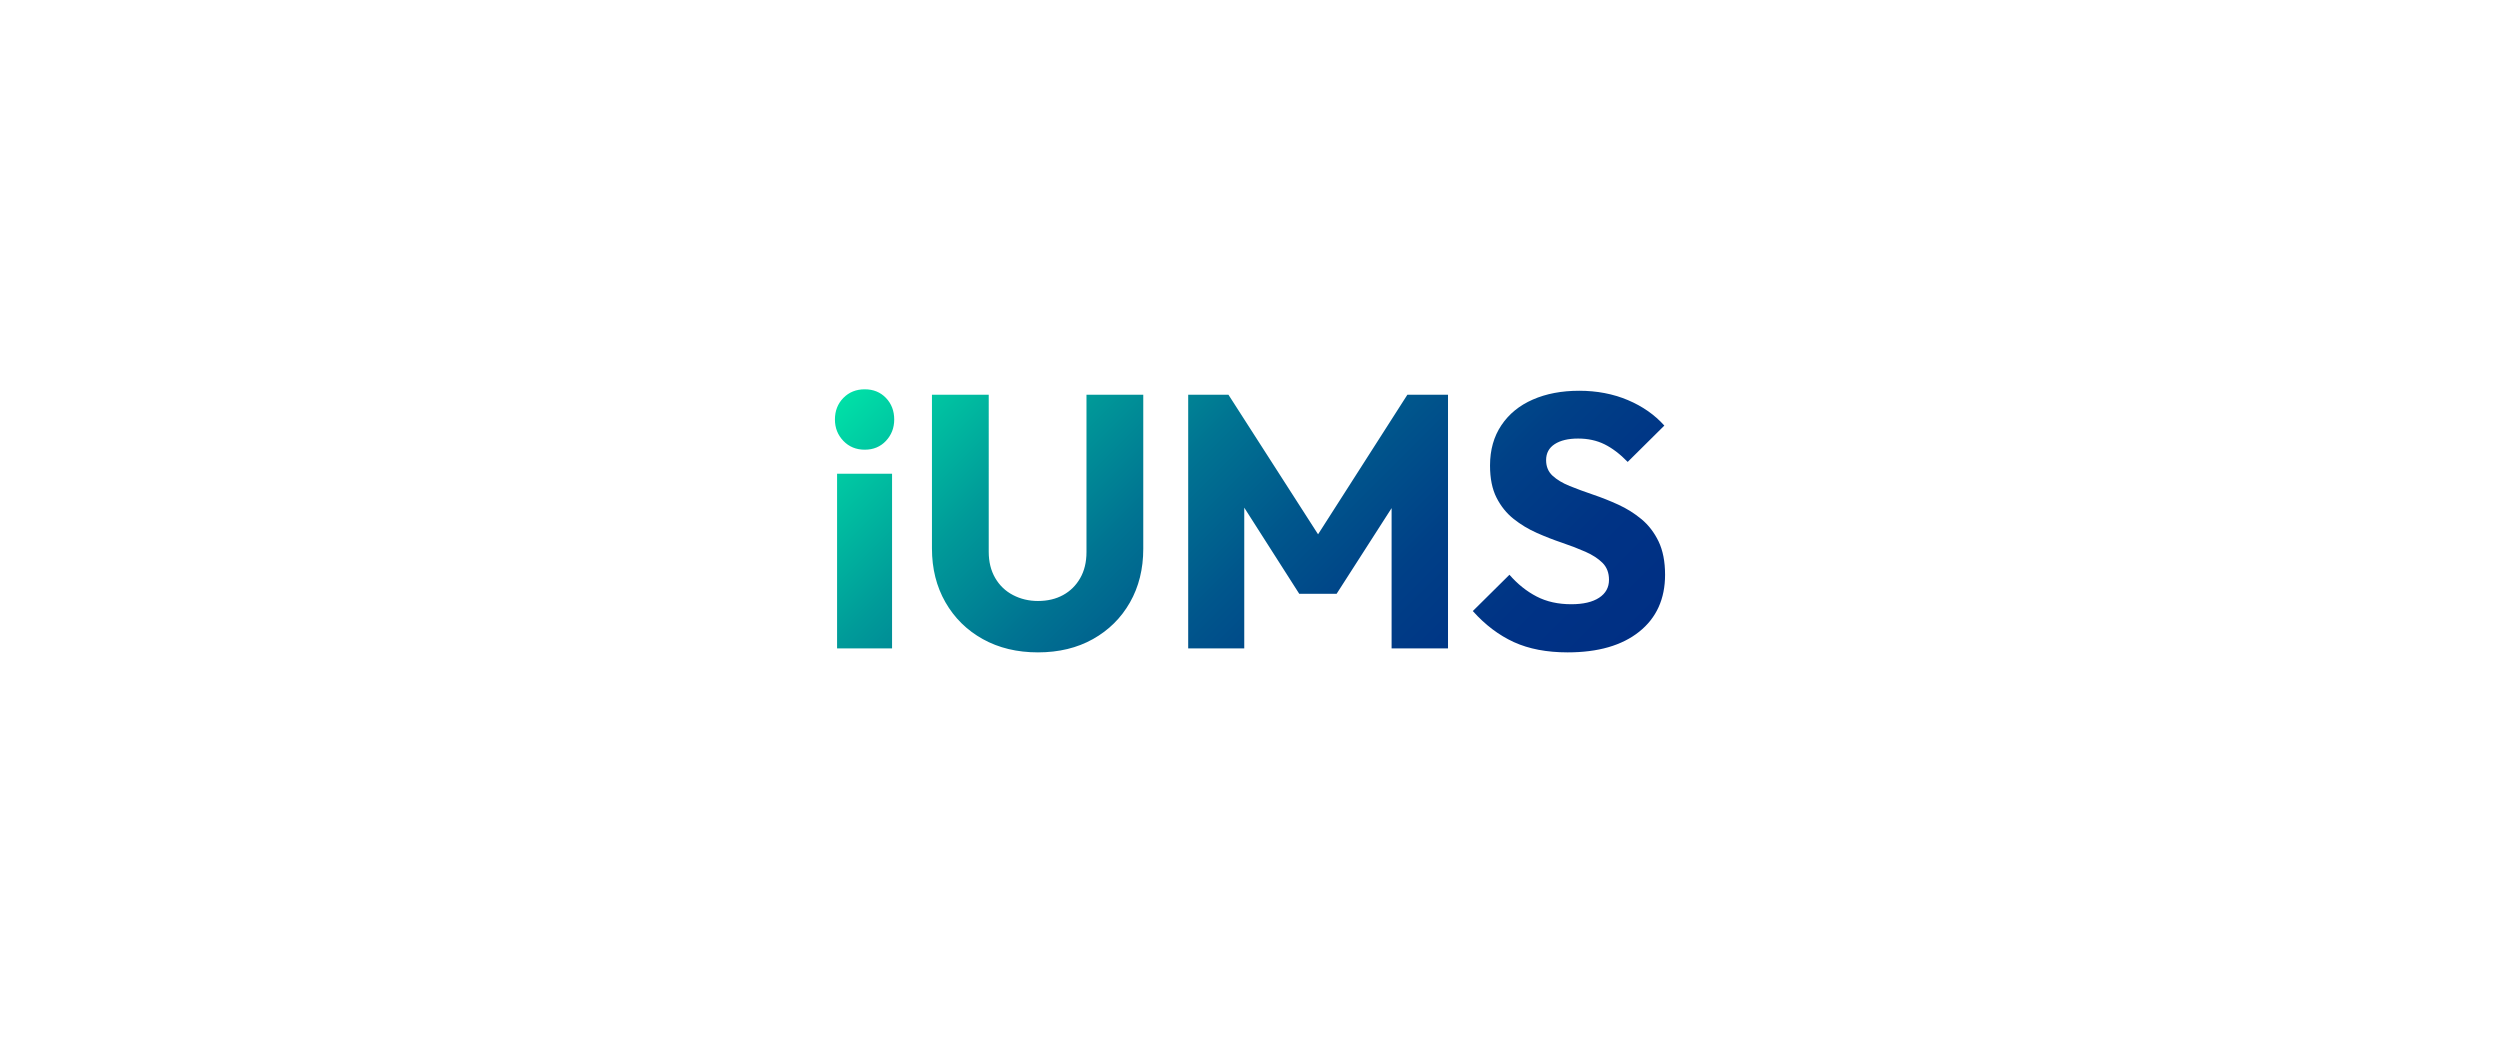 <?xml version="1.0" encoding="utf-8"?>
<!-- Generator: Adobe Illustrator 16.0.3, SVG Export Plug-In . SVG Version: 6.00 Build 0)  -->
<!DOCTYPE svg PUBLIC "-//W3C//DTD SVG 1.1//EN" "http://www.w3.org/Graphics/SVG/1.1/DTD/svg11.dtd">
<svg version="1.1" id="Layer_1" xmlns="http://www.w3.org/2000/svg" xmlns:xlink="http://www.w3.org/1999/xlink" x="0px" y="0px"
	 width="600px" height="250px" viewBox="0 0 600 250" enable-background="new 0 0 600 250" xml:space="preserve">
<g>
	<linearGradient id="SVGID_1_" gradientUnits="userSpaceOnUse" x1="234.612" y1="63.299" x2="358.245" y2="186.932">
		<stop  offset="0" style="stop-color:#00E0A7"/>
		<stop  offset="0.07" style="stop-color:#00CAA3"/>
		<stop  offset="0.232" style="stop-color:#009B99"/>
		<stop  offset="0.394" style="stop-color:#007492"/>
		<stop  offset="0.553" style="stop-color:#00568C"/>
		<stop  offset="0.709" style="stop-color:#004087"/>
		<stop  offset="0.86" style="stop-color:#003385"/>
		<stop  offset="1" style="stop-color:#002F84"/>
	</linearGradient>
	<path fill="url(#SVGID_1_)" d="M393.406,151.613c4.141-3.307,6.211-7.869,6.211-13.674c0-3.158-0.52-5.818-1.551-7.98
		c-1.039-2.154-2.408-3.938-4.1-5.348c-1.699-1.404-3.551-2.569-5.566-3.489c-2.014-0.919-4.035-1.727-6.078-2.414
		c-2.043-0.695-3.91-1.383-5.607-2.07c-1.699-0.688-3.061-1.51-4.094-2.457c-1.037-0.955-1.557-2.204-1.557-3.755
		c0-1.664,0.693-2.948,2.07-3.84c1.383-0.891,3.25-1.333,5.607-1.333c2.359,0,4.471,0.457,6.338,1.375
		c1.867,0.927,3.721,2.33,5.566,4.232l8.795-8.717c-2.303-2.583-5.215-4.625-8.752-6.121c-3.539-1.495-7.434-2.239-11.688-2.239
		c-4.197,0-7.91,0.702-11.125,2.113c-3.221,1.404-5.734,3.46-7.545,6.163c-1.818,2.703-2.725,5.924-2.725,9.658
		c0,3.109,0.52,5.679,1.559,7.721c1.033,2.043,2.4,3.741,4.092,5.089c1.699,1.355,3.553,2.47,5.566,3.363
		c2.016,0.898,4.037,1.684,6.078,2.371c2.043,0.695,3.91,1.412,5.609,2.162c1.691,0.744,3.061,1.637,4.1,2.668
		c1.031,1.039,1.551,2.387,1.551,4.057c0,1.84-0.793,3.277-2.373,4.311c-1.586,1.039-3.811,1.557-6.682,1.557
		c-3.166,0-5.938-0.617-8.324-1.859c-2.387-1.234-4.563-2.977-6.514-5.215l-8.795,8.711c2.982,3.334,6.281,5.818,9.875,7.461
		c3.588,1.635,7.889,2.457,12.895,2.457C383.543,156.568,389.264,154.918,393.406,151.613z M298.621,155.621v-38.037l-2.33,0.604
		l15.526,24.322h8.971l15.609-24.322l-2.414-0.604v38.037h13.539V94.73h-9.748l-23.893,37.342h4.92L294.824,94.73h-9.658v60.891
		H298.621z M262.308,153.381c3.793-2.127,6.756-5.061,8.882-8.801c2.126-3.734,3.194-8.023,3.194-12.852V94.73h-13.628v37.775
		c0,2.416-0.505,4.5-1.512,6.254c-1.004,1.756-2.369,3.104-4.096,4.051c-1.723,0.947-3.738,1.426-6.037,1.426
		c-2.186,0-4.183-0.479-5.994-1.426c-1.811-0.947-3.235-2.309-4.271-4.092c-1.035-1.783-1.551-3.881-1.551-6.297V94.73h-13.627
		v36.912c0,4.83,1.077,9.133,3.232,12.895c2.159,3.77,5.148,6.717,8.97,8.844c3.825,2.127,8.237,3.188,13.241,3.188
		C254.113,156.568,258.514,155.508,262.308,153.381z M212.627,105.813c1.323-1.411,1.986-3.124,1.986-5.131
		c0-2.071-0.663-3.797-1.986-5.18c-1.323-1.375-3.019-2.07-5.089-2.07c-2.067,0-3.78,0.695-5.131,2.07
		c-1.352,1.383-2.025,3.109-2.025,5.18c0,2.007,0.674,3.72,2.025,5.131c1.351,1.411,3.063,2.113,5.131,2.113
		C209.609,107.926,211.304,107.224,212.627,105.813z M214.094,155.621v-41.918h-13.196v41.918H214.094z"/>
</g>
</svg>
